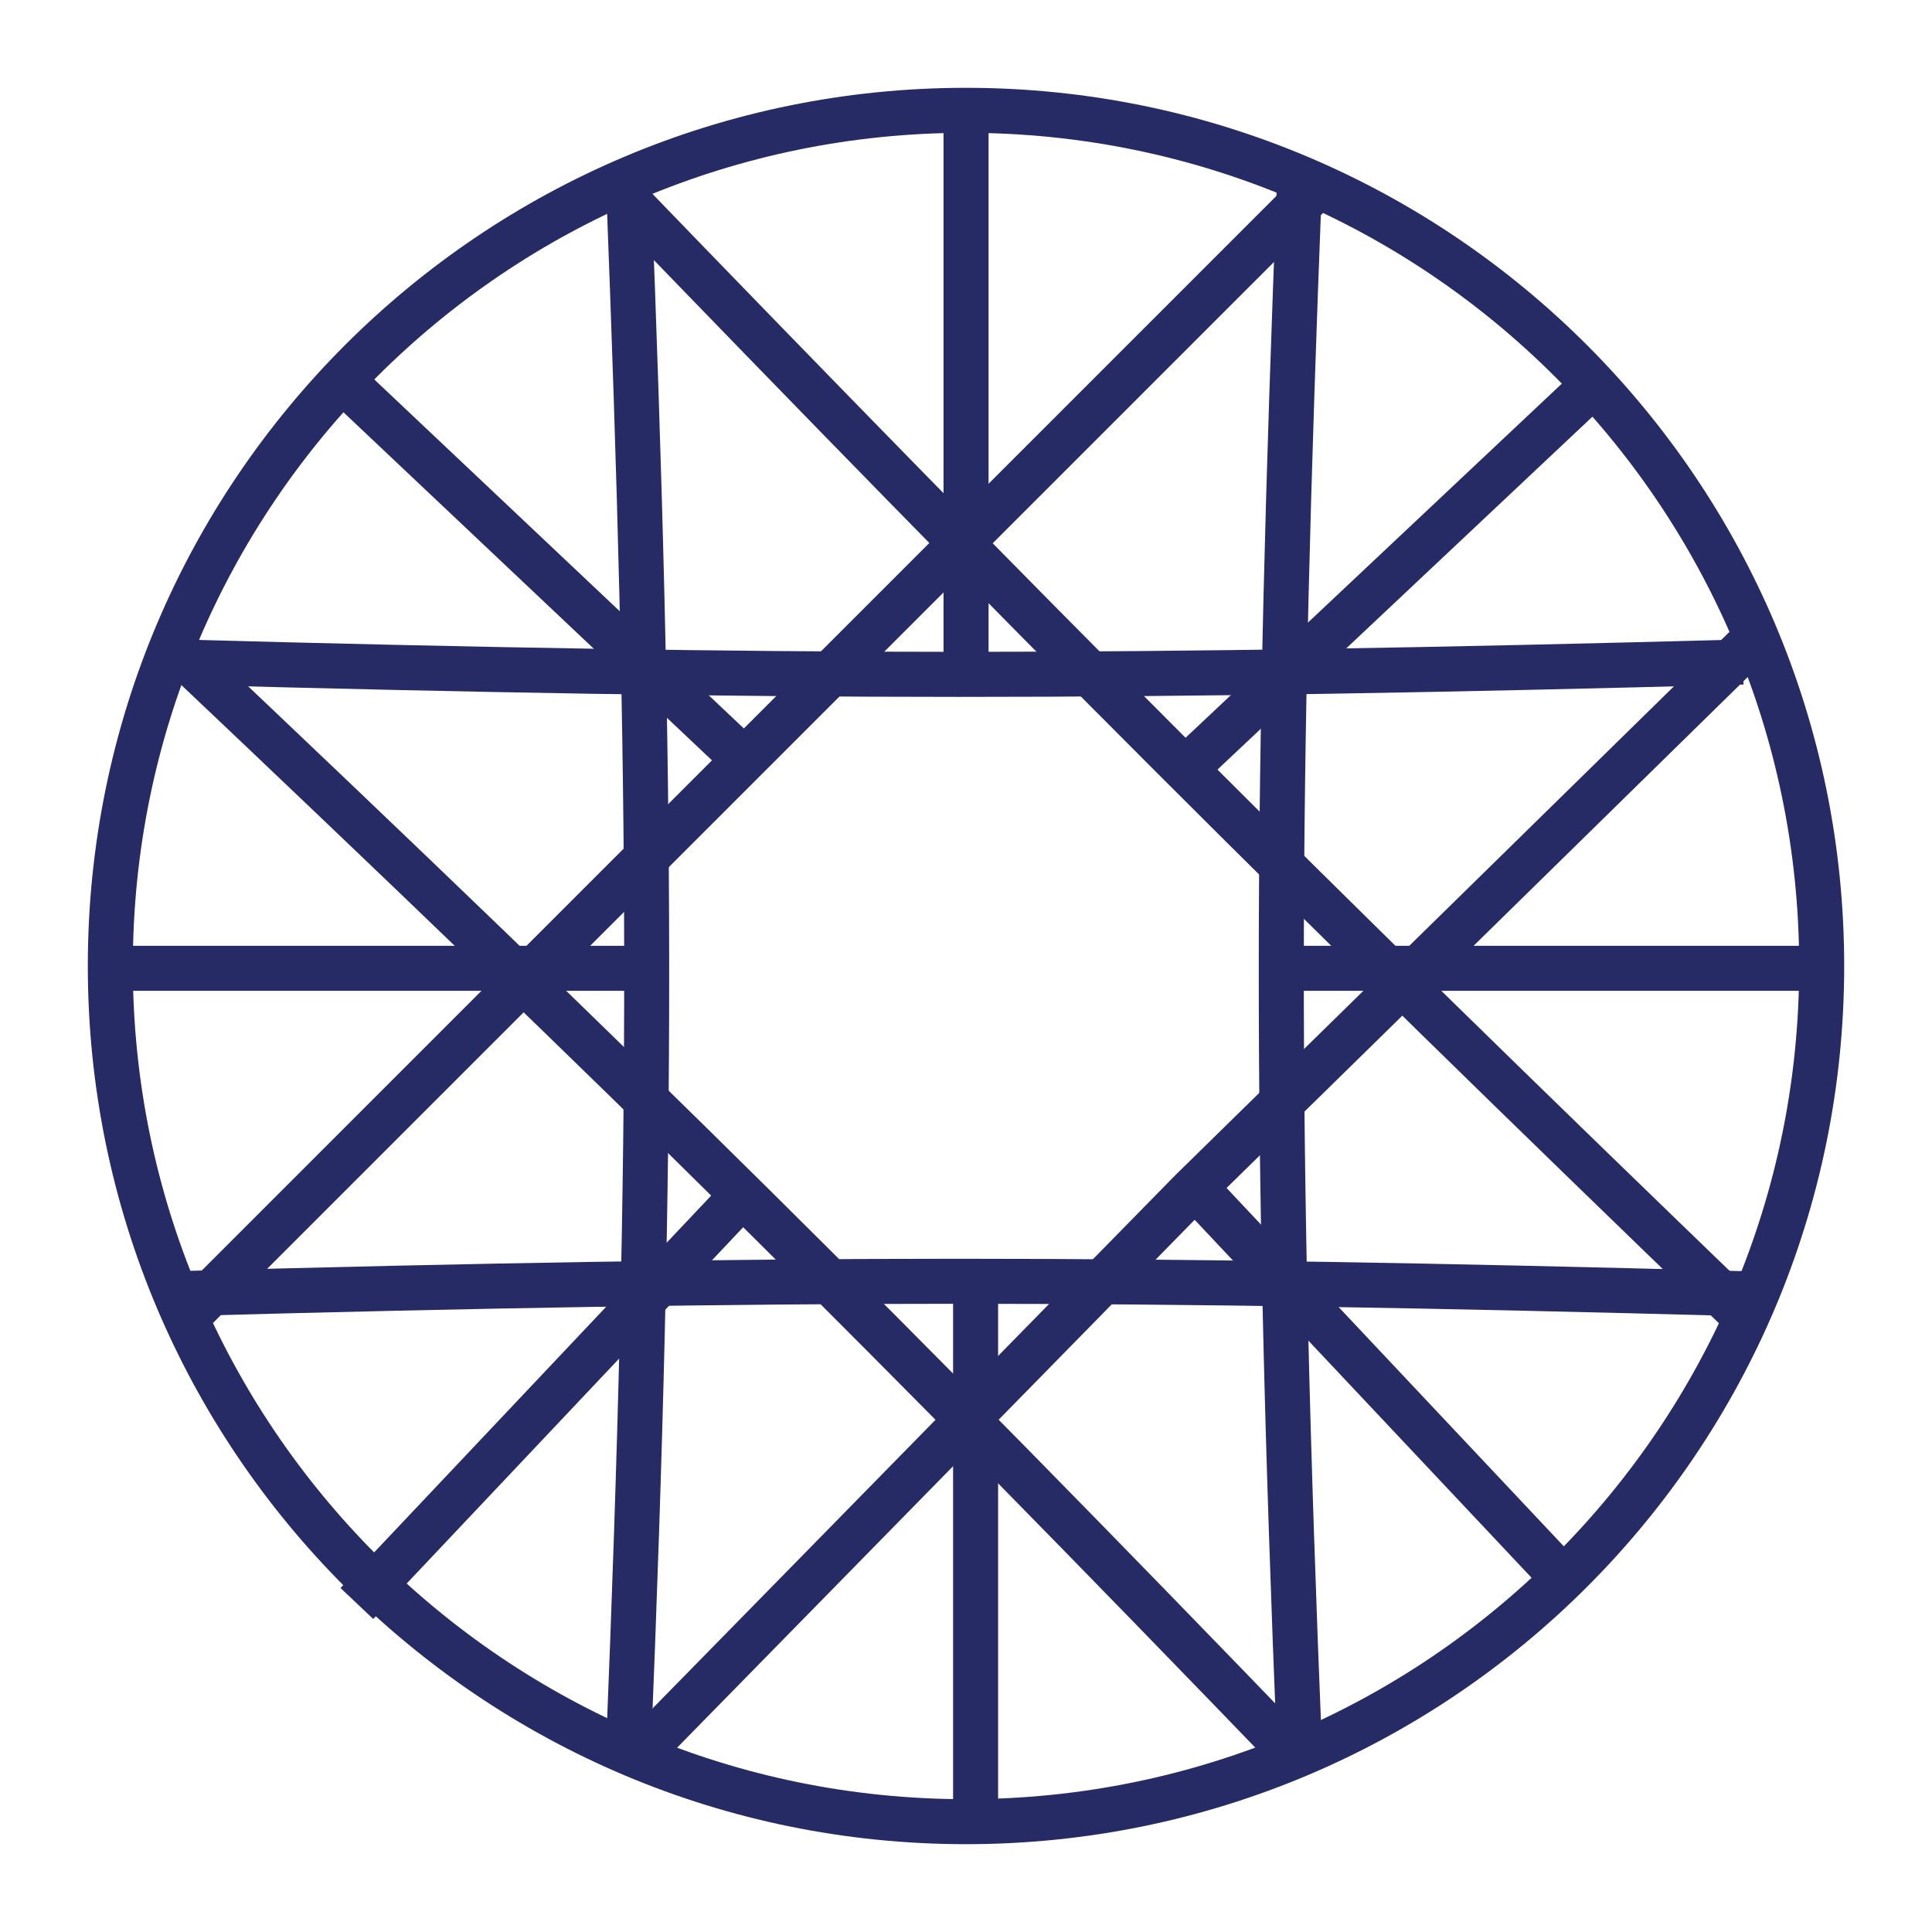 <svg width="44" height="44" viewBox="0 0 44 44" fill="none" xmlns="http://www.w3.org/2000/svg">
<path fill-rule="evenodd" clip-rule="evenodd" d="M22 40.975C32.479 40.975 40.975 32.48 40.975 22C40.975 11.521 32.48 3.025 22 3.025C11.521 3.025 3.025 11.52 3.025 22C3.025 32.479 11.52 40.975 22 40.975V40.975ZM22 42C33.045 42 42 33.045 42 22C42 10.955 33.045 2 22 2C10.955 2 2 10.955 2 22C2 33.045 10.955 42 22 42Z" fill="#272B65"/>
<path fill-rule="evenodd" clip-rule="evenodd" d="M30.311 4.67L4.413 30.568L3.688 29.842L29.585 3.946L30.311 4.673V4.67Z" fill="#272B65"/>
<path fill-rule="evenodd" clip-rule="evenodd" d="M39.337 30.319C29.123 20.468 23.45 14.791 13.427 4.408L14.163 3.695C24.179 14.07 29.845 19.738 40.049 29.579L39.337 30.319ZM29.323 40.562C19.692 30.574 14.083 25.023 3.699 15.193L4.404 14.448C14.799 24.288 20.419 29.851 30.061 39.849L29.323 40.562Z" fill="#272B65"/>
<path fill-rule="evenodd" clip-rule="evenodd" d="M27.49 27.491L40.563 14.674L39.846 13.941L26.765 26.766L13.941 39.847L14.673 40.565L27.491 27.491H27.49Z" fill="#272B65"/>
<path fill-rule="evenodd" clip-rule="evenodd" d="M35.179 36.25L26.974 27.532L27.721 26.829L35.926 35.547L35.178 36.25H35.179ZM16.738 17.811L7.508 9.093L8.212 8.347L17.444 17.065L16.738 17.811ZM36.416 9.349L27.698 17.554L26.995 16.807L35.713 8.602L36.416 9.35V9.349ZM17.218 27.64L8.5 36.871L7.755 36.166L16.473 26.936L17.218 27.64Z" fill="#272B65"/>
<path fill-rule="evenodd" clip-rule="evenodd" d="M13.797 39.927C14.372 25.809 14.338 17.966 13.797 4.071L14.821 4.031C15.363 17.951 15.397 25.821 14.821 39.969L13.797 39.927ZM30.112 39.927C29.537 25.809 29.571 17.966 30.112 4.071L29.087 4.031C28.544 17.951 28.512 25.821 29.087 39.969L30.112 39.927Z" fill="#272B65"/>
<path fill-rule="evenodd" clip-rule="evenodd" d="M39.706 15.59C25.718 15.966 17.906 15.964 4.039 15.59L4.066 14.563C17.915 14.939 25.709 14.94 39.68 14.563L39.708 15.59H39.706ZM39.706 28.95C25.718 28.573 17.906 28.574 4.039 28.95L4.066 29.975C17.915 29.599 25.709 29.598 39.68 29.975L39.708 28.95H39.706Z" fill="#272B65"/>
<path fill-rule="evenodd" clip-rule="evenodd" d="M21.488 15.642V2.513H22.514V15.642H21.488ZM21.706 41.539V29.232H22.731V41.539H21.705H21.706ZM28.885 21.54H41.706V22.565H28.885V21.54ZM2.219 21.54H14.526V22.565H2.219V21.54Z" fill="#272B65"/>
</svg>
